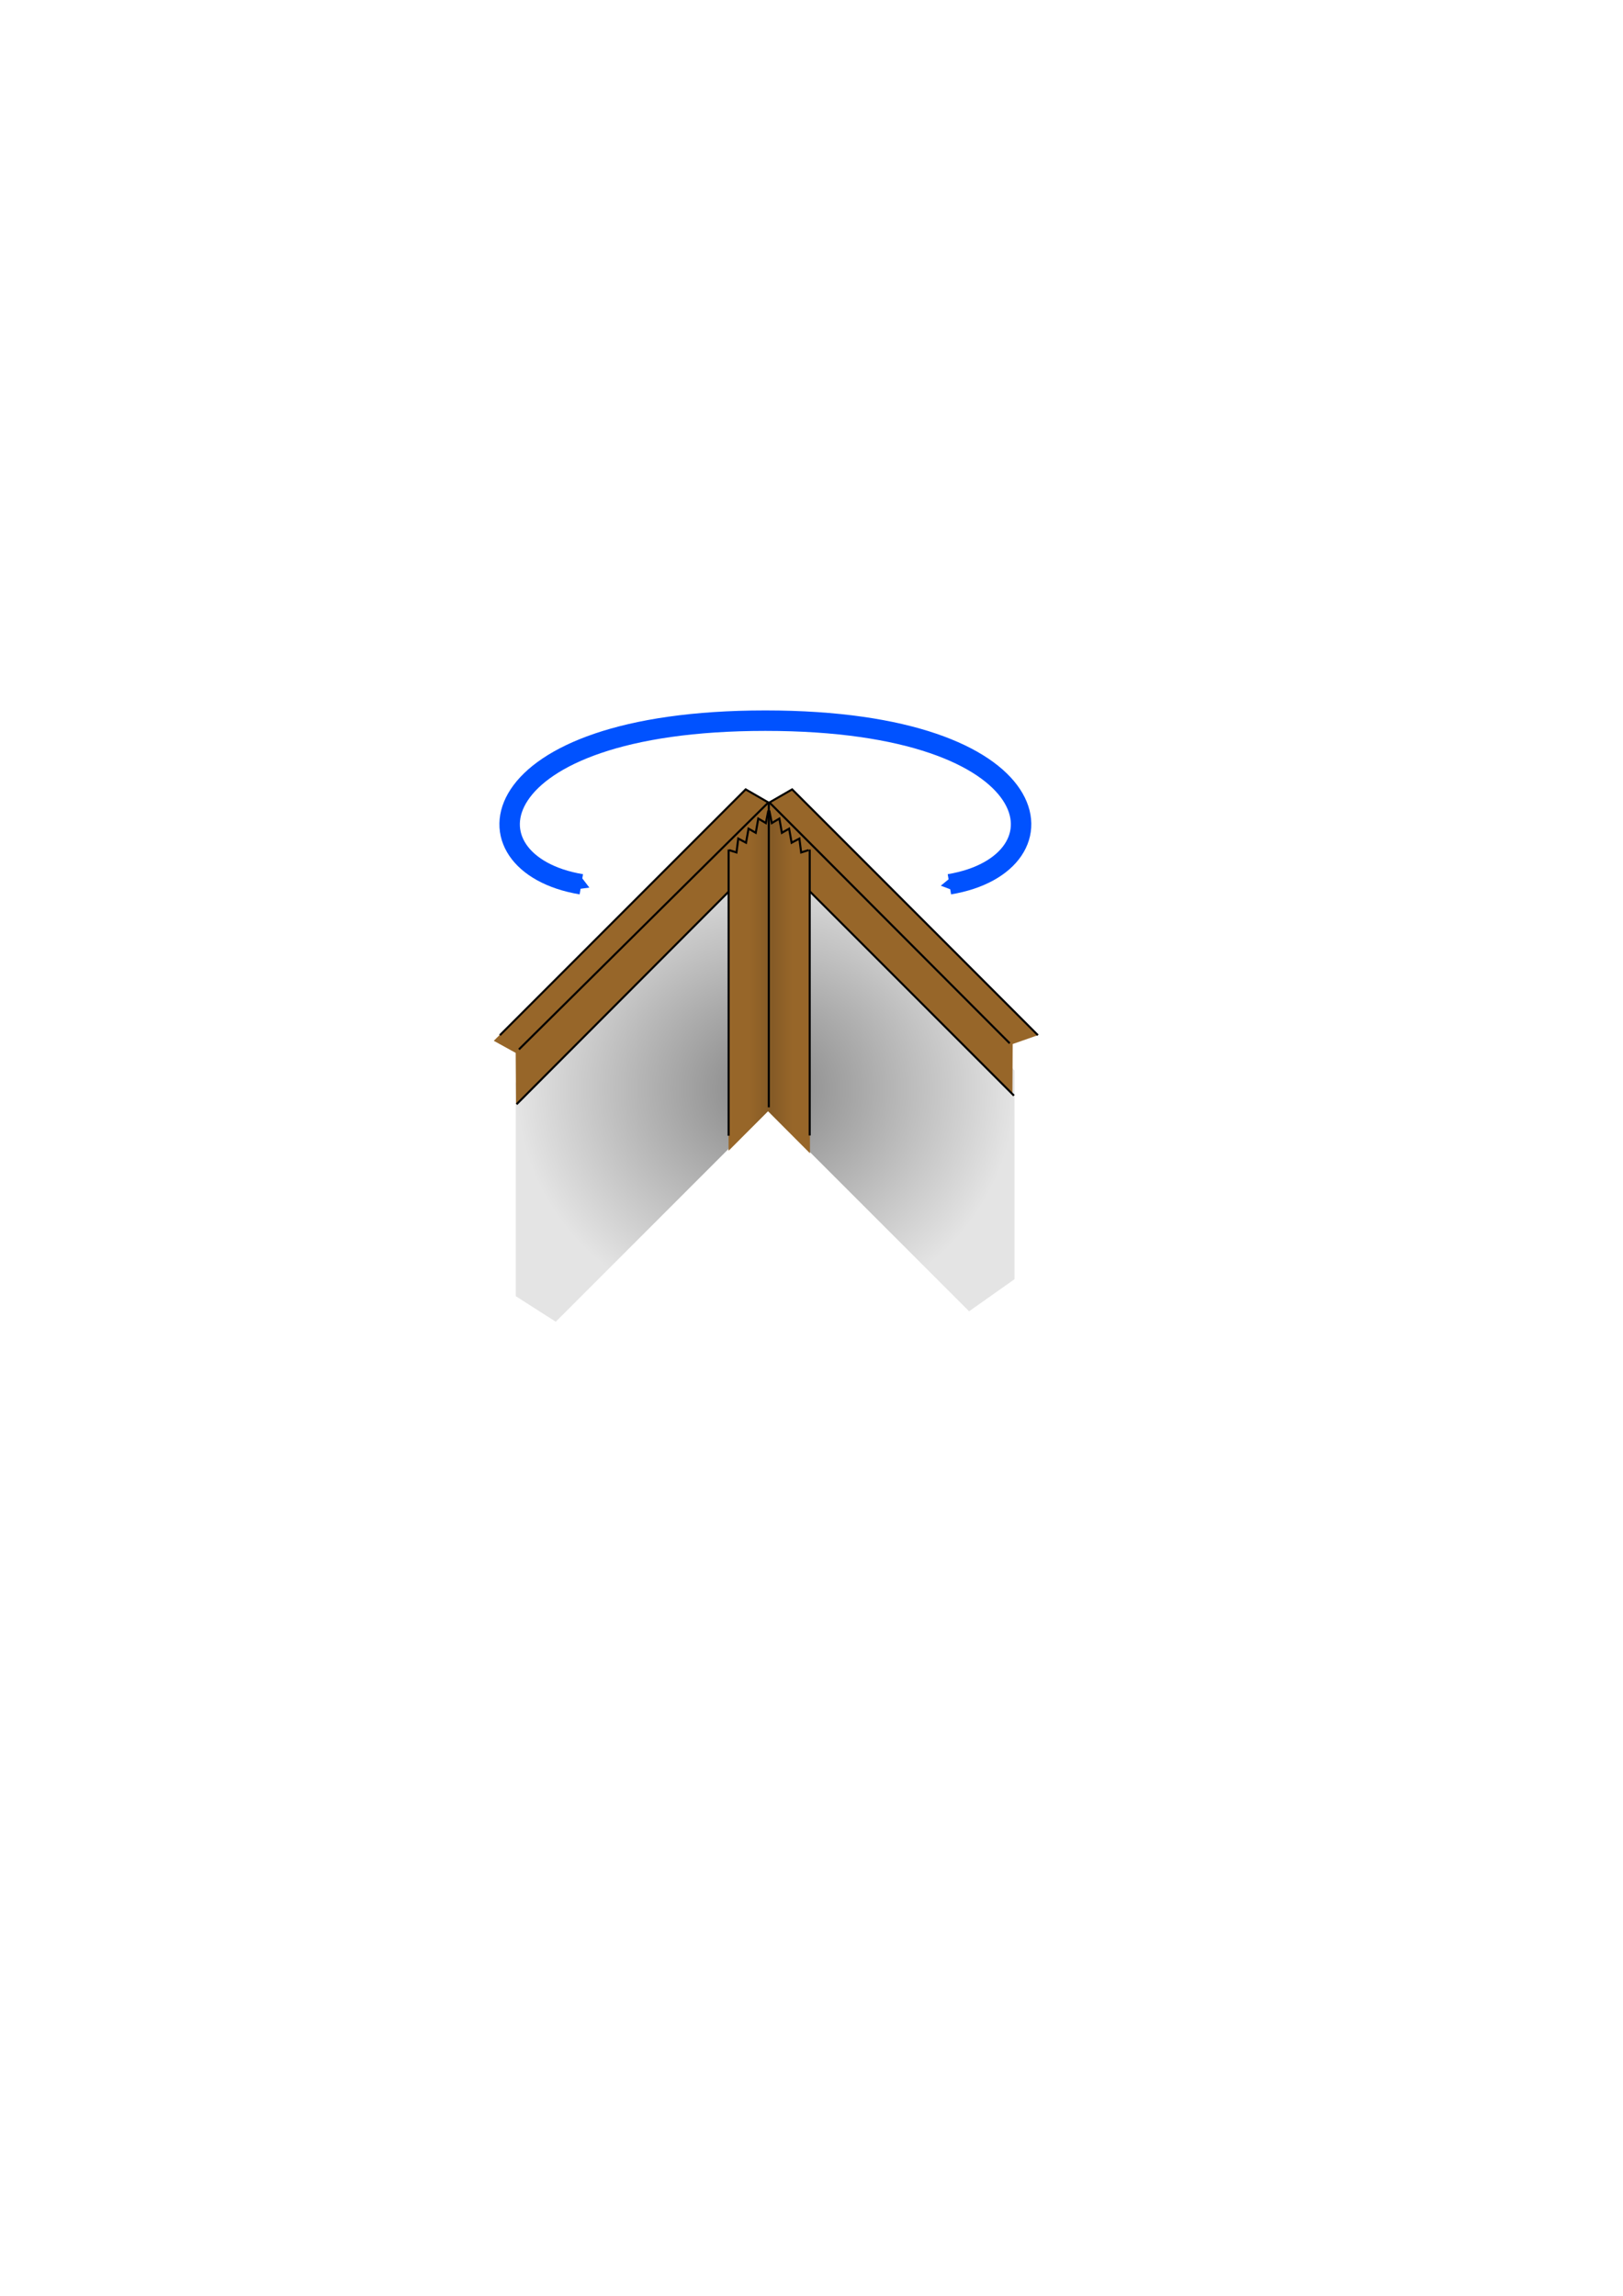 <?xml version="1.0" encoding="UTF-8" standalone="no"?>
<!-- Created with Inkscape (http://www.inkscape.org/) -->

<svg
   xmlns:dc="http://purl.org/dc/elements/1.1/"
   xmlns:cc="http://creativecommons.org/ns#"
   xmlns:rdf="http://www.w3.org/1999/02/22-rdf-syntax-ns#"
   xmlns:svg="http://www.w3.org/2000/svg"
   xmlns="http://www.w3.org/2000/svg"
   xmlns:xlink="http://www.w3.org/1999/xlink"
   xmlns:sodipodi="http://sodipodi.sourceforge.net/DTD/sodipodi-0.dtd"
   xmlns:inkscape="http://www.inkscape.org/namespaces/inkscape"
   width="210mm"
   height="297mm"
   id="svg11471"
   version="1.1"
   inkscape:version="0.48.4 r9939"
   sodipodi:docname="fig-fold.svg">
  <sodipodi:namedview
     id="base"
     pagecolor="#ffffff"
     bordercolor="#666666"
     borderopacity="1.0"
     inkscape:pageopacity="0.0"
     inkscape:pageshadow="2"
     inkscape:zoom="0.7"
     inkscape:cx="391.7221"
     inkscape:cy="662.99129"
     inkscape:document-units="px"
     inkscape:current-layer="layer1"
     showgrid="false"
     inkscape:window-width="977"
     inkscape:window-height="797"
     inkscape:window-x="147"
     inkscape:window-y="59"
     inkscape:window-maximized="0">
    <inkscape:grid
       type="xygrid"
       id="grid13227" />
  </sodipodi:namedview>
  <defs
     id="defs11473">
    <marker
       style="overflow:visible"
       id="TriangleInS"
       refX="0.0"
       refY="0.0"
       orient="auto"
       inkscape:stockid="TriangleInS">
      <path
         transform="scale(-0.2)"
         style="fill-rule:evenodd;stroke:#000000;stroke-width:1.0pt"
         d="M 5.77,0.0 L -2.88,5.0 L -2.88,-5.0 L 5.77,0.0 z "
         id="path5039" />
    </marker>
    <marker
       style="overflow:visible"
       id="TriangleOutS"
       refX="0.0"
       refY="0.0"
       orient="auto"
       inkscape:stockid="TriangleOutS">
      <path
         transform="scale(0.2)"
         style="fill-rule:evenodd;stroke:#000000;stroke-width:1.0pt"
         d="M 5.77,0.0 L -2.88,5.0 L -2.88,-5.0 L 5.77,0.0 z "
         id="path5048" />
    </marker>
    <linearGradient
       gradientTransform="matrix(1.41,0,0,1.41,-2978.136,-763.736)"
       gradientUnits="userSpaceOnUse"
       y2="880.816"
       x2="2387.058"
       y1="880.816"
       x1="2372.174"
       id="linearGradient4711"
       xlink:href="#linearGradient4705"
       inkscape:collect="always" />
    <linearGradient
       id="linearGradient4705">
      <stop
         id="stop4707"
         offset="0"
         style="stop-color:#976629;stop-opacity:1;" />
      <stop
         style="stop-color:#845a26;stop-opacity:1;"
         offset="0.5"
         id="stop4713" />
      <stop
         id="stop4709"
         offset="1"
         style="stop-color:#976629;stop-opacity:1;" />
    </linearGradient>
    <radialGradient
       gradientUnits="userSpaceOnUse"
       gradientTransform="matrix(1,0,0,0.933,-1612.16,-779.952)"
       r="86.5"
       fy="1225.188"
       fx="2314.5"
       cy="1225.188"
       cx="2314.5"
       id="radialGradient4725"
       xlink:href="#linearGradient3988"
       inkscape:collect="always" />
    <linearGradient
       id="linearGradient3988">
      <stop
         style="stop-color:#858585;stop-opacity:1;"
         offset="0"
         id="stop3990" />
      <stop
         style="stop-color:#e4e4e4;stop-opacity:1;"
         offset="1"
         id="stop3992" />
    </linearGradient>
    <radialGradient
       inkscape:collect="always"
       xlink:href="#linearGradient3988"
       id="radialGradient11469"
       gradientUnits="userSpaceOnUse"
       gradientTransform="matrix(1.41,0,0,1.315,-2888.833,-1078.773)"
       cx="2314.5"
       cy="1225.188"
       fx="2314.5"
       fy="1225.188"
       r="86.5" />
    <marker
       style="overflow:visible"
       id="TriangleInSr"
       refX="0.0"
       refY="0.0"
       orient="auto"
       inkscape:stockid="TriangleInSr">
      <path
         transform="scale(-0.2)"
         style="stroke:#0052ff;stroke-width:1.0pt;fill:#0052ff;fill-rule:evenodd"
         d="M 5.77,0.0 L -2.88,5.0 L -2.88,-5.0 L 5.77,0.0 z "
         id="path13172" />
    </marker>
    <marker
       style="overflow:visible"
       id="TriangleOutSz"
       refX="0.0"
       refY="0.0"
       orient="auto"
       inkscape:stockid="TriangleOutSz">
      <path
         transform="scale(0.2)"
         style="stroke:#0052ff;stroke-width:1.0pt;fill:#0052ff;fill-rule:evenodd"
         d="M 5.77,0.0 L -2.88,5.0 L -2.88,-5.0 L 5.77,0.0 z "
         id="path13175" />
    </marker>
  </defs>
  <g
     id="layer1"
     inkscape:groupmode="layer"
     inkscape:label="レイヤー 1">
    <path
       sodipodi:nodetypes="ccccccccccc"
       inkscape:connector-curvature="0"
       id="path4715"
       d="m 253.282,526.593 98.334,-107.854 51.458,0.352 93.047,104.33 0,102.039 -22.205,15.685 -98.511,-98.514 -103.621,103.625 -19.561,-12.512 0,-104.33 z"
       style="fill:url(#radialGradient11469);fill-opacity:1;stroke:none;display:inline" />
    <path
       sodipodi:nodetypes="ccccccccccccc"
       style="fill:#976629;fill-opacity:1;stroke:none;display:inline"
       d="m 395.919,435.743 99.19,99.194 0.12,-24.462 12.34,-4.324 -120.186,-120.19 -11.094,6.406 -0.537,0 -11.094,-6.406 -123.177,122.932 10.714,5.913 0.174,25.117 104.175,-104.178 z"
       id="path4630-8"
       inkscape:connector-curvature="0" />
    <path
       style="fill:url(#linearGradient4711);fill-opacity:1;stroke:none;display:inline"
       d="m 376.2,396.269 1.234,6.168 3.701,-2.203 1.234,6.961 3.525,-2.027 1.234,6.873 3.789,-2.027 0.881,6.785 3.613,-1.146 0.563,-0.275 0.124,148.52 -20.5,-20.561 -19.284,19.315 0,-147.274 0.238,0.275 3.613,1.146 0.881,-6.785 3.789,2.027 1.234,-6.873 3.525,2.027 1.234,-6.961 3.701,2.203 1.234,-6.168 z"
       id="path4634-6"
       inkscape:connector-curvature="0"
       sodipodi:nodetypes="cccccccccccccccccccccccc" />
    <path
       sodipodi:nodetypes="cccc"
       inkscape:connector-curvature="0"
       id="path4577"
       d="m 244.471,506.15 120.186,-120.19 11.094,6.406 -121.982,120.74"
       style="fill:none;stroke:#000000;stroke-width:1px;stroke-linecap:butt;stroke-linejoin:miter;stroke-opacity:1;display:inline" />
    <path
       sodipodi:nodetypes="cccc"
       style="fill:none;stroke:#000000;stroke-width:1px;stroke-linecap:butt;stroke-linejoin:miter;stroke-opacity:1;display:inline"
       d="M 507.569,506.15 387.383,385.96 376.288,392.365 493.785,510.115"
       id="path4579"
       inkscape:connector-curvature="0" />
    <path
       sodipodi:nodetypes="cc"
       inkscape:connector-curvature="0"
       id="path4581"
       d="m 375.971,392.416 0,149.018"
       style="fill:none;stroke:#000000;stroke-width:1px;stroke-linecap:butt;stroke-linejoin:miter;stroke-opacity:1;display:inline" />
    <path
       style="fill:none;stroke:#000000;stroke-width:1px;stroke-linecap:butt;stroke-linejoin:miter;stroke-opacity:1;display:inline"
       d="m 356.313,415.38 0,139.921"
       id="path4594"
       inkscape:connector-curvature="0"
       sodipodi:nodetypes="cc" />
    <path
       sodipodi:nodetypes="cc"
       inkscape:connector-curvature="0"
       id="path4598"
       d="M 356.542,435.743 252.617,539.921"
       style="fill:none;stroke:#000000;stroke-width:1px;stroke-linecap:butt;stroke-linejoin:miter;stroke-opacity:1;display:inline" />
    <path
       sodipodi:nodetypes="cc"
       inkscape:connector-curvature="0"
       id="path4628"
       d="m 395.972,415.38 0,139.797"
       style="fill:none;stroke:#000000;stroke-width:1px;stroke-linecap:butt;stroke-linejoin:miter;stroke-opacity:1;display:inline" />
    <path
       sodipodi:nodetypes="cc"
       style="fill:none;stroke:#000000;stroke-width:1px;stroke-linecap:butt;stroke-linejoin:miter;stroke-opacity:1;display:inline"
       d="m 395.919,435.743 99.938,99.941"
       id="path4630"
       inkscape:connector-curvature="0" />
    <path
       sodipodi:nodetypes="ccccccccc"
       inkscape:connector-curvature="0"
       id="path4632"
       d="m 356.551,415.655 3.613,1.146 0.881,-6.785 3.789,2.027 1.234,-6.873 3.525,2.027 1.234,-6.961 3.701,2.203 1.234,-6.168"
       style="fill:none;stroke:#000000;stroke-width:1px;stroke-linecap:butt;stroke-linejoin:miter;stroke-opacity:1;display:inline" />
    <path
       style="fill:none;stroke:#000000;stroke-width:1px;stroke-linecap:butt;stroke-linejoin:miter;stroke-opacity:1;display:inline"
       d="m 395.409,415.655 -3.613,1.146 -0.881,-6.785 -3.789,2.027 -1.234,-6.873 -3.525,2.027 -1.234,-6.961 -3.701,2.203 -1.234,-6.168"
       id="path4634"
       inkscape:connector-curvature="0"
       sodipodi:nodetypes="ccccccccc" />
    <path
       sodipodi:nodetypes="czc"
       inkscape:connector-curvature="0"
       id="path11551"
       d="m 284.286,432.362 c -60,-10 -50.952,-80 90,-80 140.952,0 150,70 90,80"
       style="fill:none;stroke:#0052ff;stroke-width:10;stroke-linecap:butt;stroke-linejoin:miter;stroke-miterlimit:4;stroke-opacity:1;stroke-dasharray:none;marker-start:url(#TriangleInSr);marker-end:url(#TriangleOutSz)" />
  </g>
</svg>
